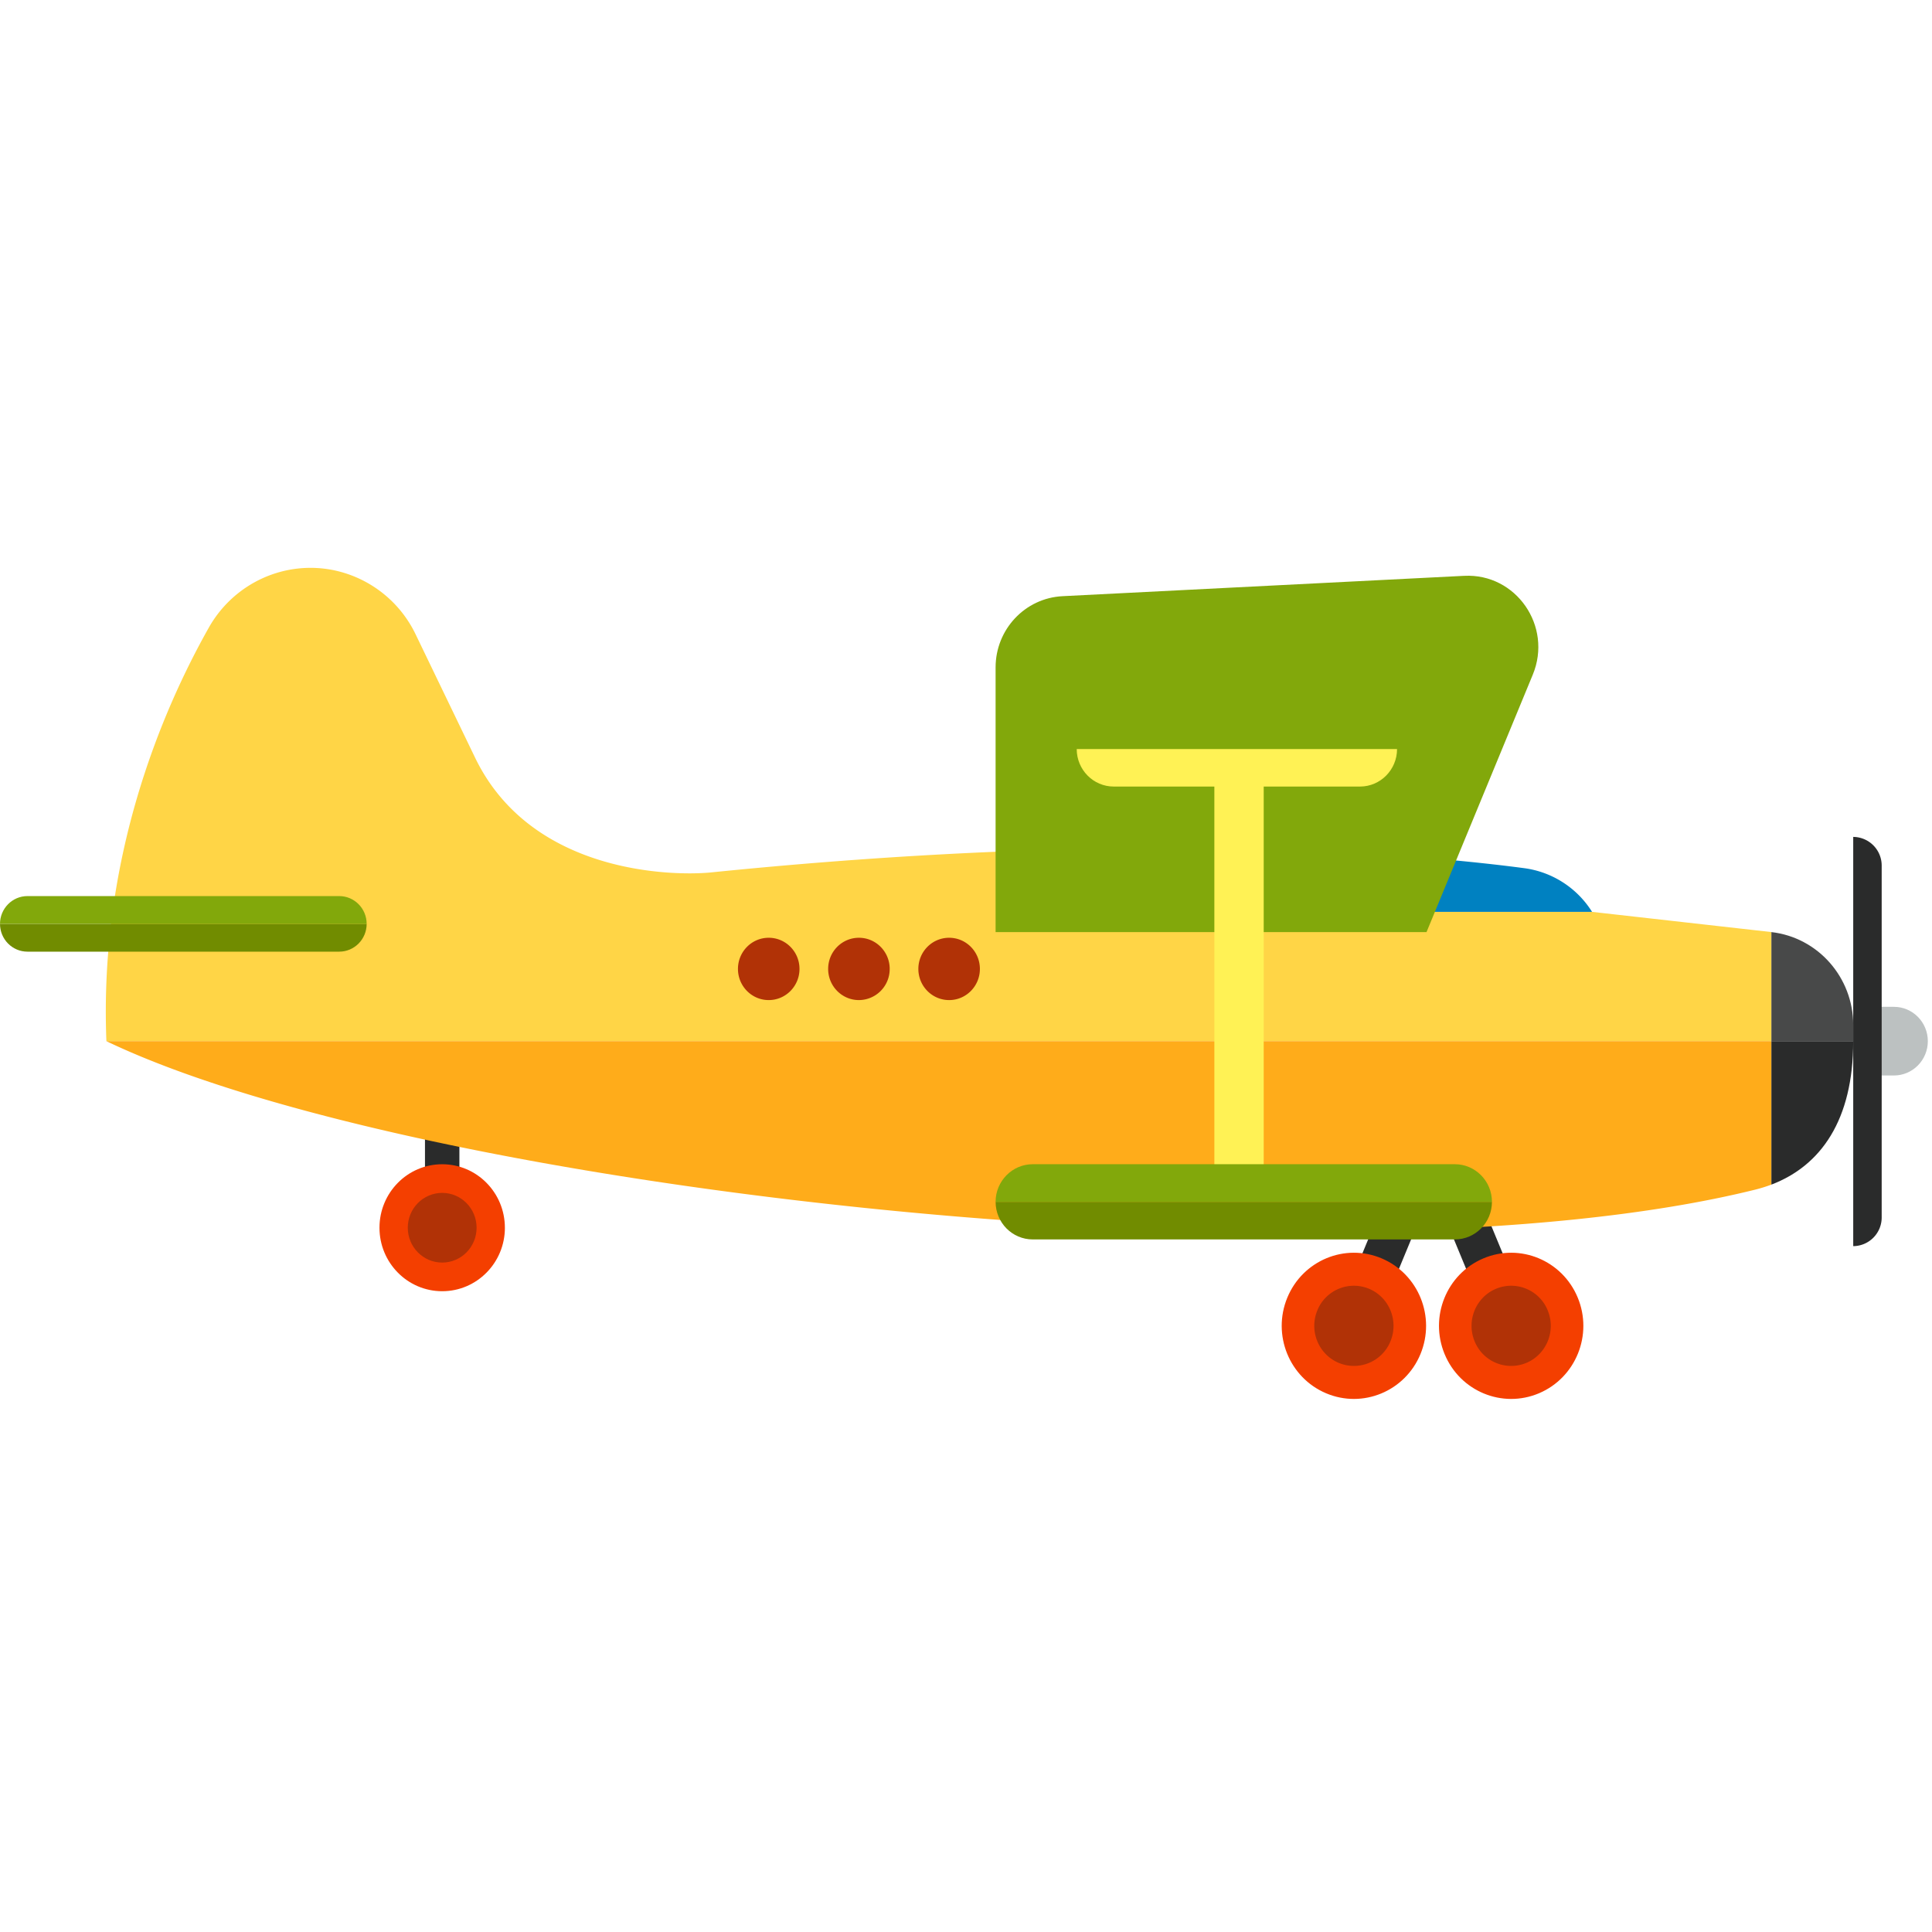 <svg xmlns="http://www.w3.org/2000/svg" width="120" height="120"><g fill="none" fill-rule="evenodd"><path fill="#2A2B2B" d="M26.396 74.092h2.138v-4.215h-2.138z"/><path fill="#F43F00" d="M31.36 76.257c0 2.177-1.744 3.943-3.895 3.943s-3.895-1.766-3.895-3.943c0-2.178 1.744-3.944 3.895-3.944 2.15 0 3.894 1.766 3.894 3.944"/><path fill="#B13206" d="M29.602 76.257c0 1.195-.957 2.164-2.137 2.164-1.18 0-2.137-.97-2.137-2.164 0-1.196.956-2.165 2.137-2.165 1.18 0 2.137.969 2.137 2.165"/><path fill="#2A2B2B" d="m93.987 79.43-2.269.963-2.42-5.852 2.27-.963z"/><path fill="#F43F00" d="M97.996 80.597c.957 2.312-.12 4.971-2.403 5.94-2.283.968-4.91-.121-5.866-2.433-.957-2.313.119-4.973 2.402-5.941 2.284-.969 4.91.121 5.867 2.434"/><path fill="#B13206" d="M96.13 81.388c.525 1.268-.065 2.729-1.318 3.26a2.45 2.45 0 0 1-3.22-1.335c-.525-1.27.066-2.73 1.319-3.261a2.45 2.45 0 0 1 3.22 1.336"/><path fill="#2A2B2B" d="m83.967 79.43 2.269.963 2.42-5.852-2.269-.963z"/><path fill="#F43F00" d="M79.958 80.597c-.956 2.312.12 4.971 2.404 5.94 2.283.968 4.91-.121 5.866-2.433.956-2.313-.12-4.973-2.403-5.941-2.284-.969-4.91.121-5.867 2.434"/><path fill="#B13206" d="M81.824 81.388c-.525 1.268.065 2.729 1.319 3.26a2.45 2.45 0 0 0 3.22-1.335c.524-1.27-.066-2.73-1.32-3.261a2.45 2.45 0 0 0-3.22 1.336"/><path fill="#BCC1C1" d="M115.107 66.8h2.528c1.163 0 2.106-.954 2.106-2.132 0-1.177-.943-2.132-2.106-2.132h-2.528V66.8z"/><path fill="#2A2B2B" d="M116.875 75.61V53.772a1.78 1.78 0 0 0-1.768-1.79V77.4a1.78 1.78 0 0 0 1.768-1.79"/><path fill="#FFD546" d="M110.025 57.893v6.775H6.609c-.458-11.363 3.45-20.517 6.359-25.682 1.575-2.792 4.757-4.23 7.861-3.548a7.292 7.292 0 0 1 4.989 3.968l3.687 7.647c3.522 7.307 12.44 7.362 14.686 7.132 20.74-2.106 35.851-1.61 44.567-.887v3.34h10.128l11.117 1.252c.007 0 .014 0 .022.003"/><path fill="#FFAC1A" d="M110.025 64.668v8.91a9.432 9.432 0 0 1-1.038.321c-26.015 6.432-82.956.084-102.378-9.23h103.416z"/><path fill="#0081C1" d="M98.886 56.638H88.758v-3.34c2.498.208 4.473.435 5.904.624a5.886 5.886 0 0 1 4.224 2.716"/><path fill="#484949" d="M115.107 63.664v1.004h-5.082v-6.774c2.894.332 5.082 2.817 5.082 5.77"/><path fill="#2A2B2B" d="M115.107 64.668c0 4.888-2 7.735-5.082 8.91v-8.91h5.082z"/><path fill="#718C00" d="M22.774 57.383c0 .954-.764 1.726-1.704 1.726H1.704c-.94 0-1.704-.772-1.704-1.726h22.774z"/><path fill="#82A80B" d="M22.774 57.383H0c0-.95.764-1.726 1.704-1.726H21.07c.94 0 1.704.774 1.704 1.726M90.95 35.765 65.996 37.03c-2.33.117-4.158 2.064-4.158 4.426v16.438h26.766l6.601-15.991c1.242-3.009-1.04-6.3-4.257-6.137"/><path fill="#FFF255" d="M75.426 72.497h3.065V48.854h-3.065zm-6.247-23.643h15.293c1.27 0 2.301-1.044 2.301-2.33H66.877c0 1.286 1.03 2.33 2.302 2.33"/><path fill="#B13206" d="M49.658 60.181c0 1.069-.856 1.936-1.911 1.936-1.056 0-1.911-.867-1.911-1.936s.855-1.935 1.91-1.935c1.056 0 1.912.866 1.912 1.935m5.602 0a1.923 1.923 0 0 1-1.91 1.936c-1.056 0-1.912-.867-1.912-1.936s.856-1.935 1.911-1.935c1.056 0 1.912.866 1.912 1.935m5.602 0c0 1.069-.855 1.936-1.91 1.936-1.056 0-1.912-.867-1.912-1.936s.856-1.935 1.911-1.935c1.056 0 1.911.866 1.911 1.935"/><path fill="#718C00" d="M92.668 74.648c0 1.292-1.034 2.335-2.306 2.335H64.145c-1.272 0-2.306-1.043-2.306-2.335h30.83z"/><path fill="#82A80B" d="M92.668 74.648h-30.83c0-1.286 1.035-2.337 2.307-2.337h26.217c1.272 0 2.306 1.048 2.306 2.337"/></g></svg>